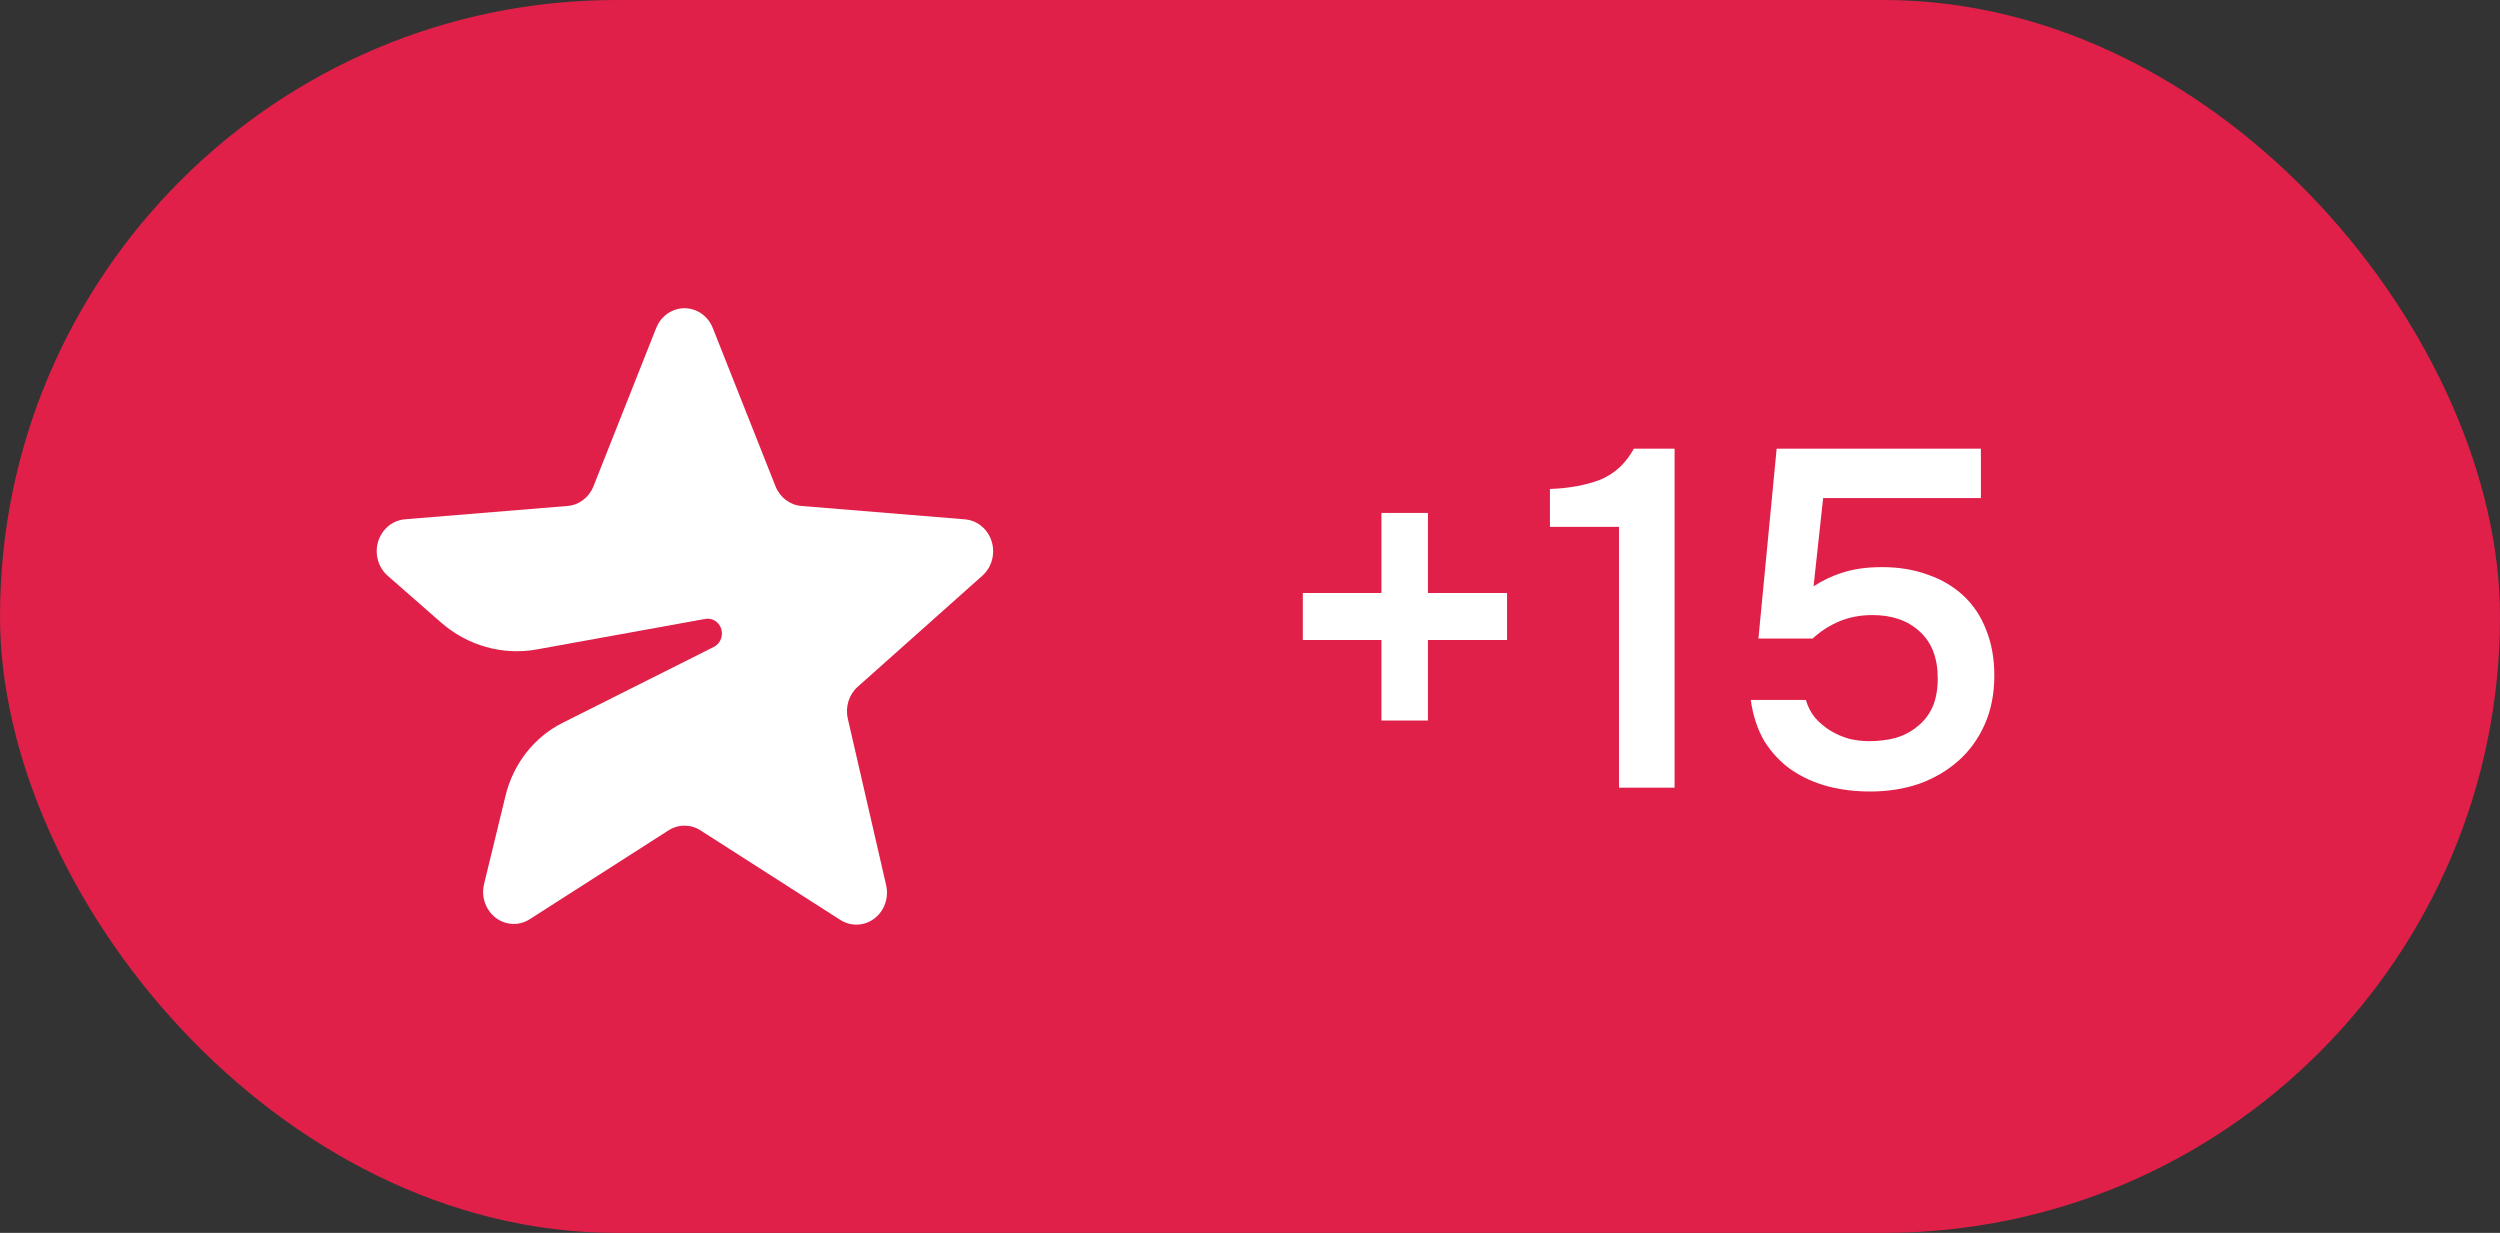 <svg width="73" height="36" viewBox="0 0 73 36" fill="none" xmlns="http://www.w3.org/2000/svg">
<rect x="0" y="0" width="73" height="36" fill="#333333" stroke="none"/>
<rect width="73" height="36" rx="18" fill="#E02049"/>
<path fill-rule="evenodd" clip-rule="evenodd" d="M19.52 24.247L15.469 26.841C15.048 27.111 14.497 26.973 14.239 26.532C14.113 26.317 14.075 26.058 14.135 25.813L14.762 23.233C14.988 22.301 15.598 21.523 16.427 21.107L20.846 18.889C21.052 18.785 21.139 18.527 21.04 18.311C20.96 18.137 20.779 18.039 20.596 18.072L15.677 18.963C14.677 19.144 13.652 18.855 12.874 18.173L11.32 16.812C10.941 16.48 10.892 15.89 11.209 15.495C11.363 15.302 11.585 15.183 11.825 15.163L16.573 14.774C16.908 14.747 17.2 14.525 17.329 14.2L19.161 9.577C19.35 9.1 19.873 8.874 20.329 9.071C20.548 9.166 20.723 9.348 20.813 9.577L22.645 14.2C22.774 14.525 23.066 14.747 23.401 14.774L28.175 15.165C28.668 15.205 29.036 15.655 28.997 16.17C28.979 16.418 28.867 16.648 28.686 16.809L25.045 20.054C24.789 20.282 24.677 20.642 24.756 20.985L25.875 25.846C25.991 26.348 25.695 26.853 25.215 26.974C24.984 27.032 24.741 26.992 24.538 26.862L20.454 24.247C20.167 24.063 19.806 24.063 19.52 24.247Z" fill="white"/>
<path d="M38.042 17.316H40.338V14.978H41.696V17.316H44.006V18.688H41.696V21.04H40.338V18.688H38.042V17.316ZM48.898 23H47.275V15.384H45.258V14.278C45.809 14.259 46.294 14.171 46.715 14.012C47.135 13.844 47.466 13.541 47.709 13.102H48.898V23ZM51.346 18.646L51.878 13.102H57.842V14.544H53.236L52.956 17.12C53.227 16.943 53.516 16.807 53.824 16.714C54.142 16.611 54.52 16.56 54.958 16.56C55.453 16.56 55.901 16.635 56.302 16.784C56.704 16.924 57.049 17.129 57.338 17.4C57.628 17.671 57.847 18.002 57.996 18.394C58.155 18.786 58.234 19.229 58.234 19.724C58.234 20.256 58.141 20.732 57.954 21.152C57.768 21.572 57.511 21.927 57.184 22.216C56.858 22.505 56.475 22.729 56.036 22.888C55.598 23.037 55.122 23.112 54.608 23.112C54.17 23.112 53.754 23.061 53.362 22.958C52.98 22.855 52.63 22.697 52.312 22.482C52.004 22.267 51.743 21.992 51.528 21.656C51.323 21.311 51.188 20.905 51.122 20.438H52.732C52.788 20.634 52.877 20.807 52.998 20.956C53.129 21.105 53.278 21.231 53.446 21.334C53.614 21.437 53.796 21.516 53.992 21.572C54.188 21.619 54.384 21.642 54.58 21.642C54.86 21.642 55.122 21.609 55.364 21.544C55.607 21.469 55.817 21.357 55.994 21.208C56.181 21.059 56.326 20.872 56.428 20.648C56.531 20.415 56.582 20.135 56.582 19.808C56.582 19.211 56.405 18.753 56.05 18.436C55.705 18.119 55.248 17.96 54.678 17.96C54.324 17.96 54.002 18.021 53.712 18.142C53.423 18.263 53.162 18.431 52.928 18.646H51.346Z" fill="white"/>
</svg>
